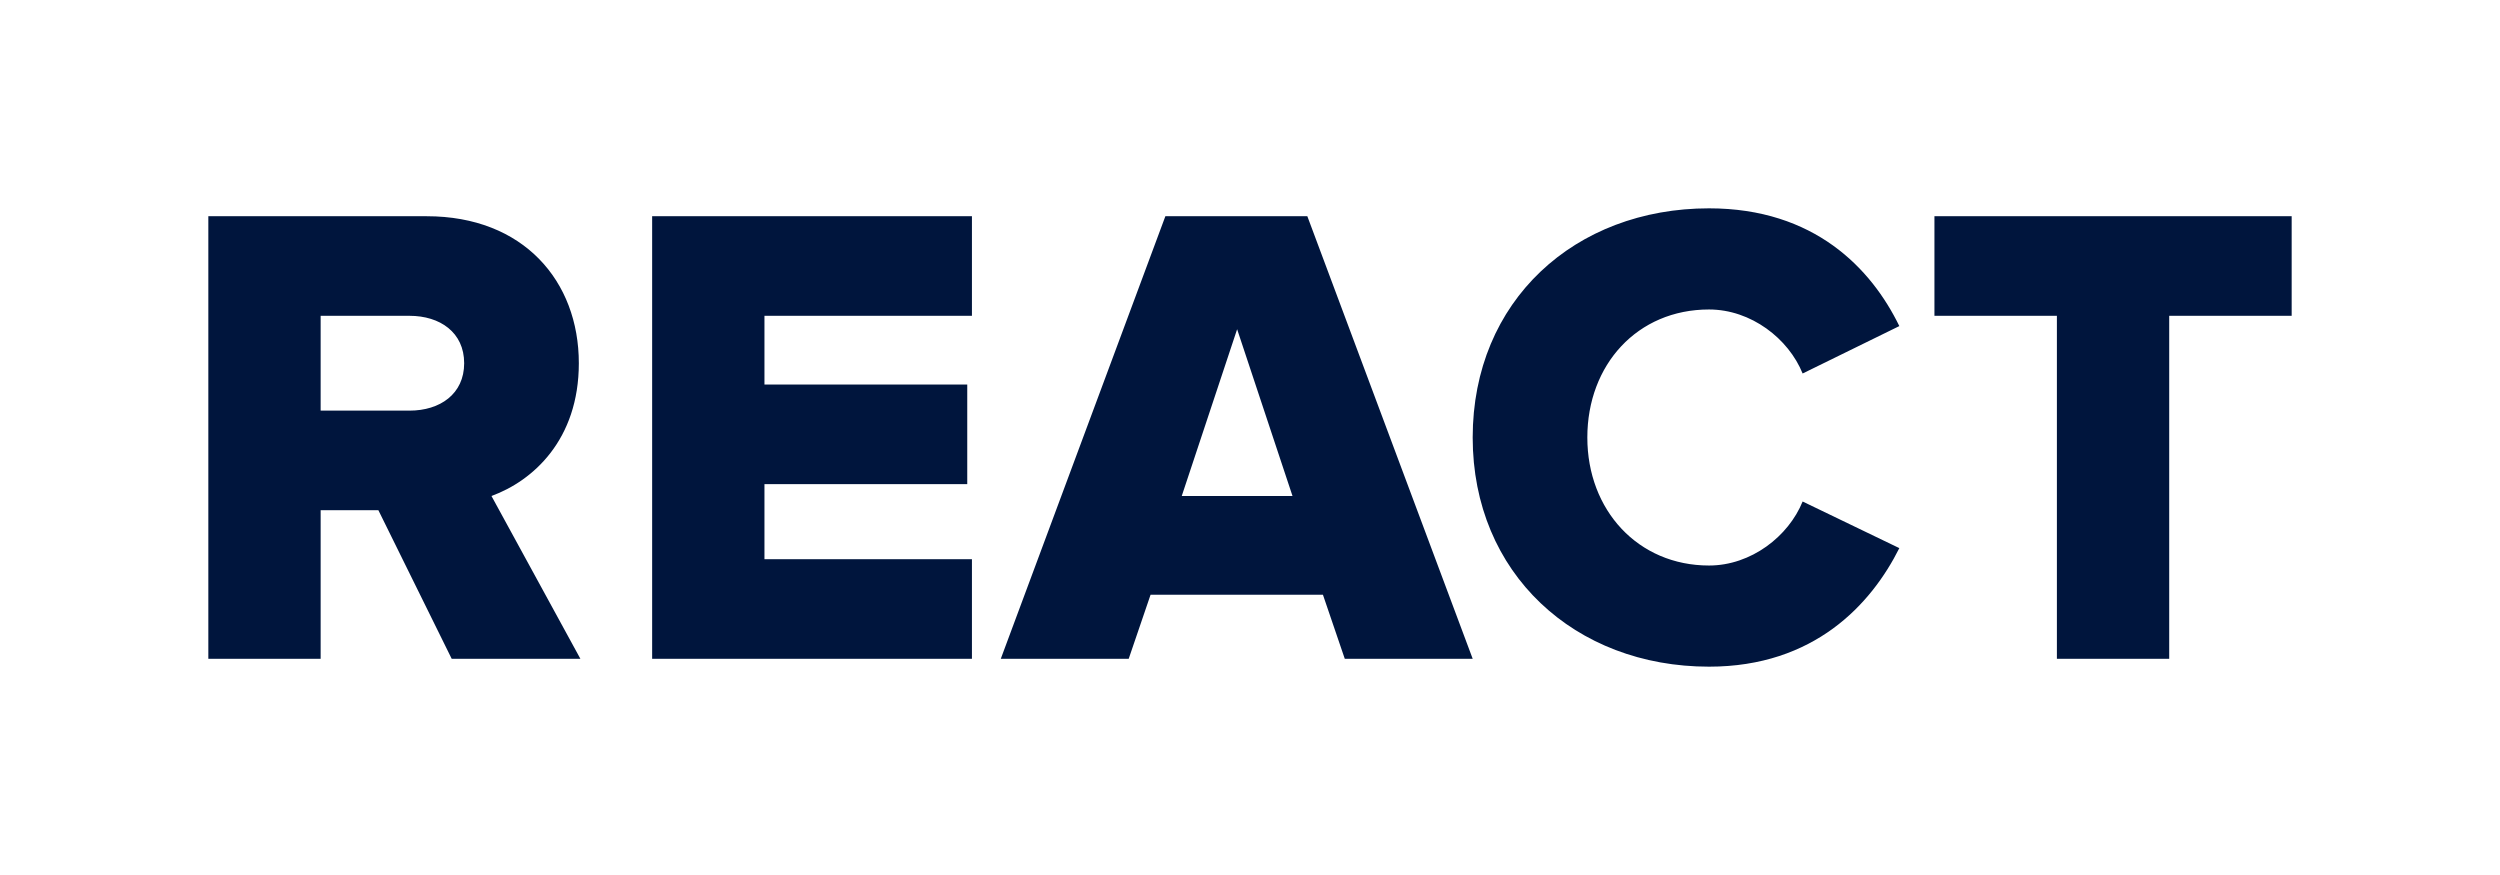 <svg width="120" height="42" viewBox="0 0 120 42" fill="none" xmlns="http://www.w3.org/2000/svg">
  <path d="M27.858 31.621H21.681L18.162 24.49H15.391V31.621H10V10.379H20.483C25.125 10.379 27.784 13.49 27.784 17.434C27.784 21.114 25.575 23.086 23.59 23.807L27.858 31.621ZM19.659 19.71C21.119 19.71 22.28 18.914 22.28 17.434C22.28 15.955 21.119 15.159 19.659 15.159H15.391V19.71H19.659ZM46.653 31.621H31.303V10.379H46.653V15.159H36.694V18.459H46.428V23.238H36.694V26.841H46.653V31.621ZM70.689 31.621H64.549L63.501 28.548H55.227L54.178 31.621H48.038L55.938 10.379H62.752L70.689 31.621ZM62.04 23.807L59.382 15.803L56.724 23.807H62.04ZM82.033 32C75.593 32 70.689 27.524 70.689 21C70.689 14.438 75.593 10 82.033 10C87.087 10 89.82 12.883 91.168 15.652L86.526 17.928C85.852 16.259 84.055 14.855 82.033 14.855C78.588 14.855 76.192 17.51 76.192 21C76.192 24.49 78.626 27.145 82.033 27.145C84.055 27.145 85.852 25.741 86.526 24.072L91.168 26.31C89.82 29.003 87.087 32 82.033 32ZM104.122 31.621H98.731V15.159H92.853V10.379H110V15.159H104.122V31.621Z" fill="#00153D"/>
</svg>
